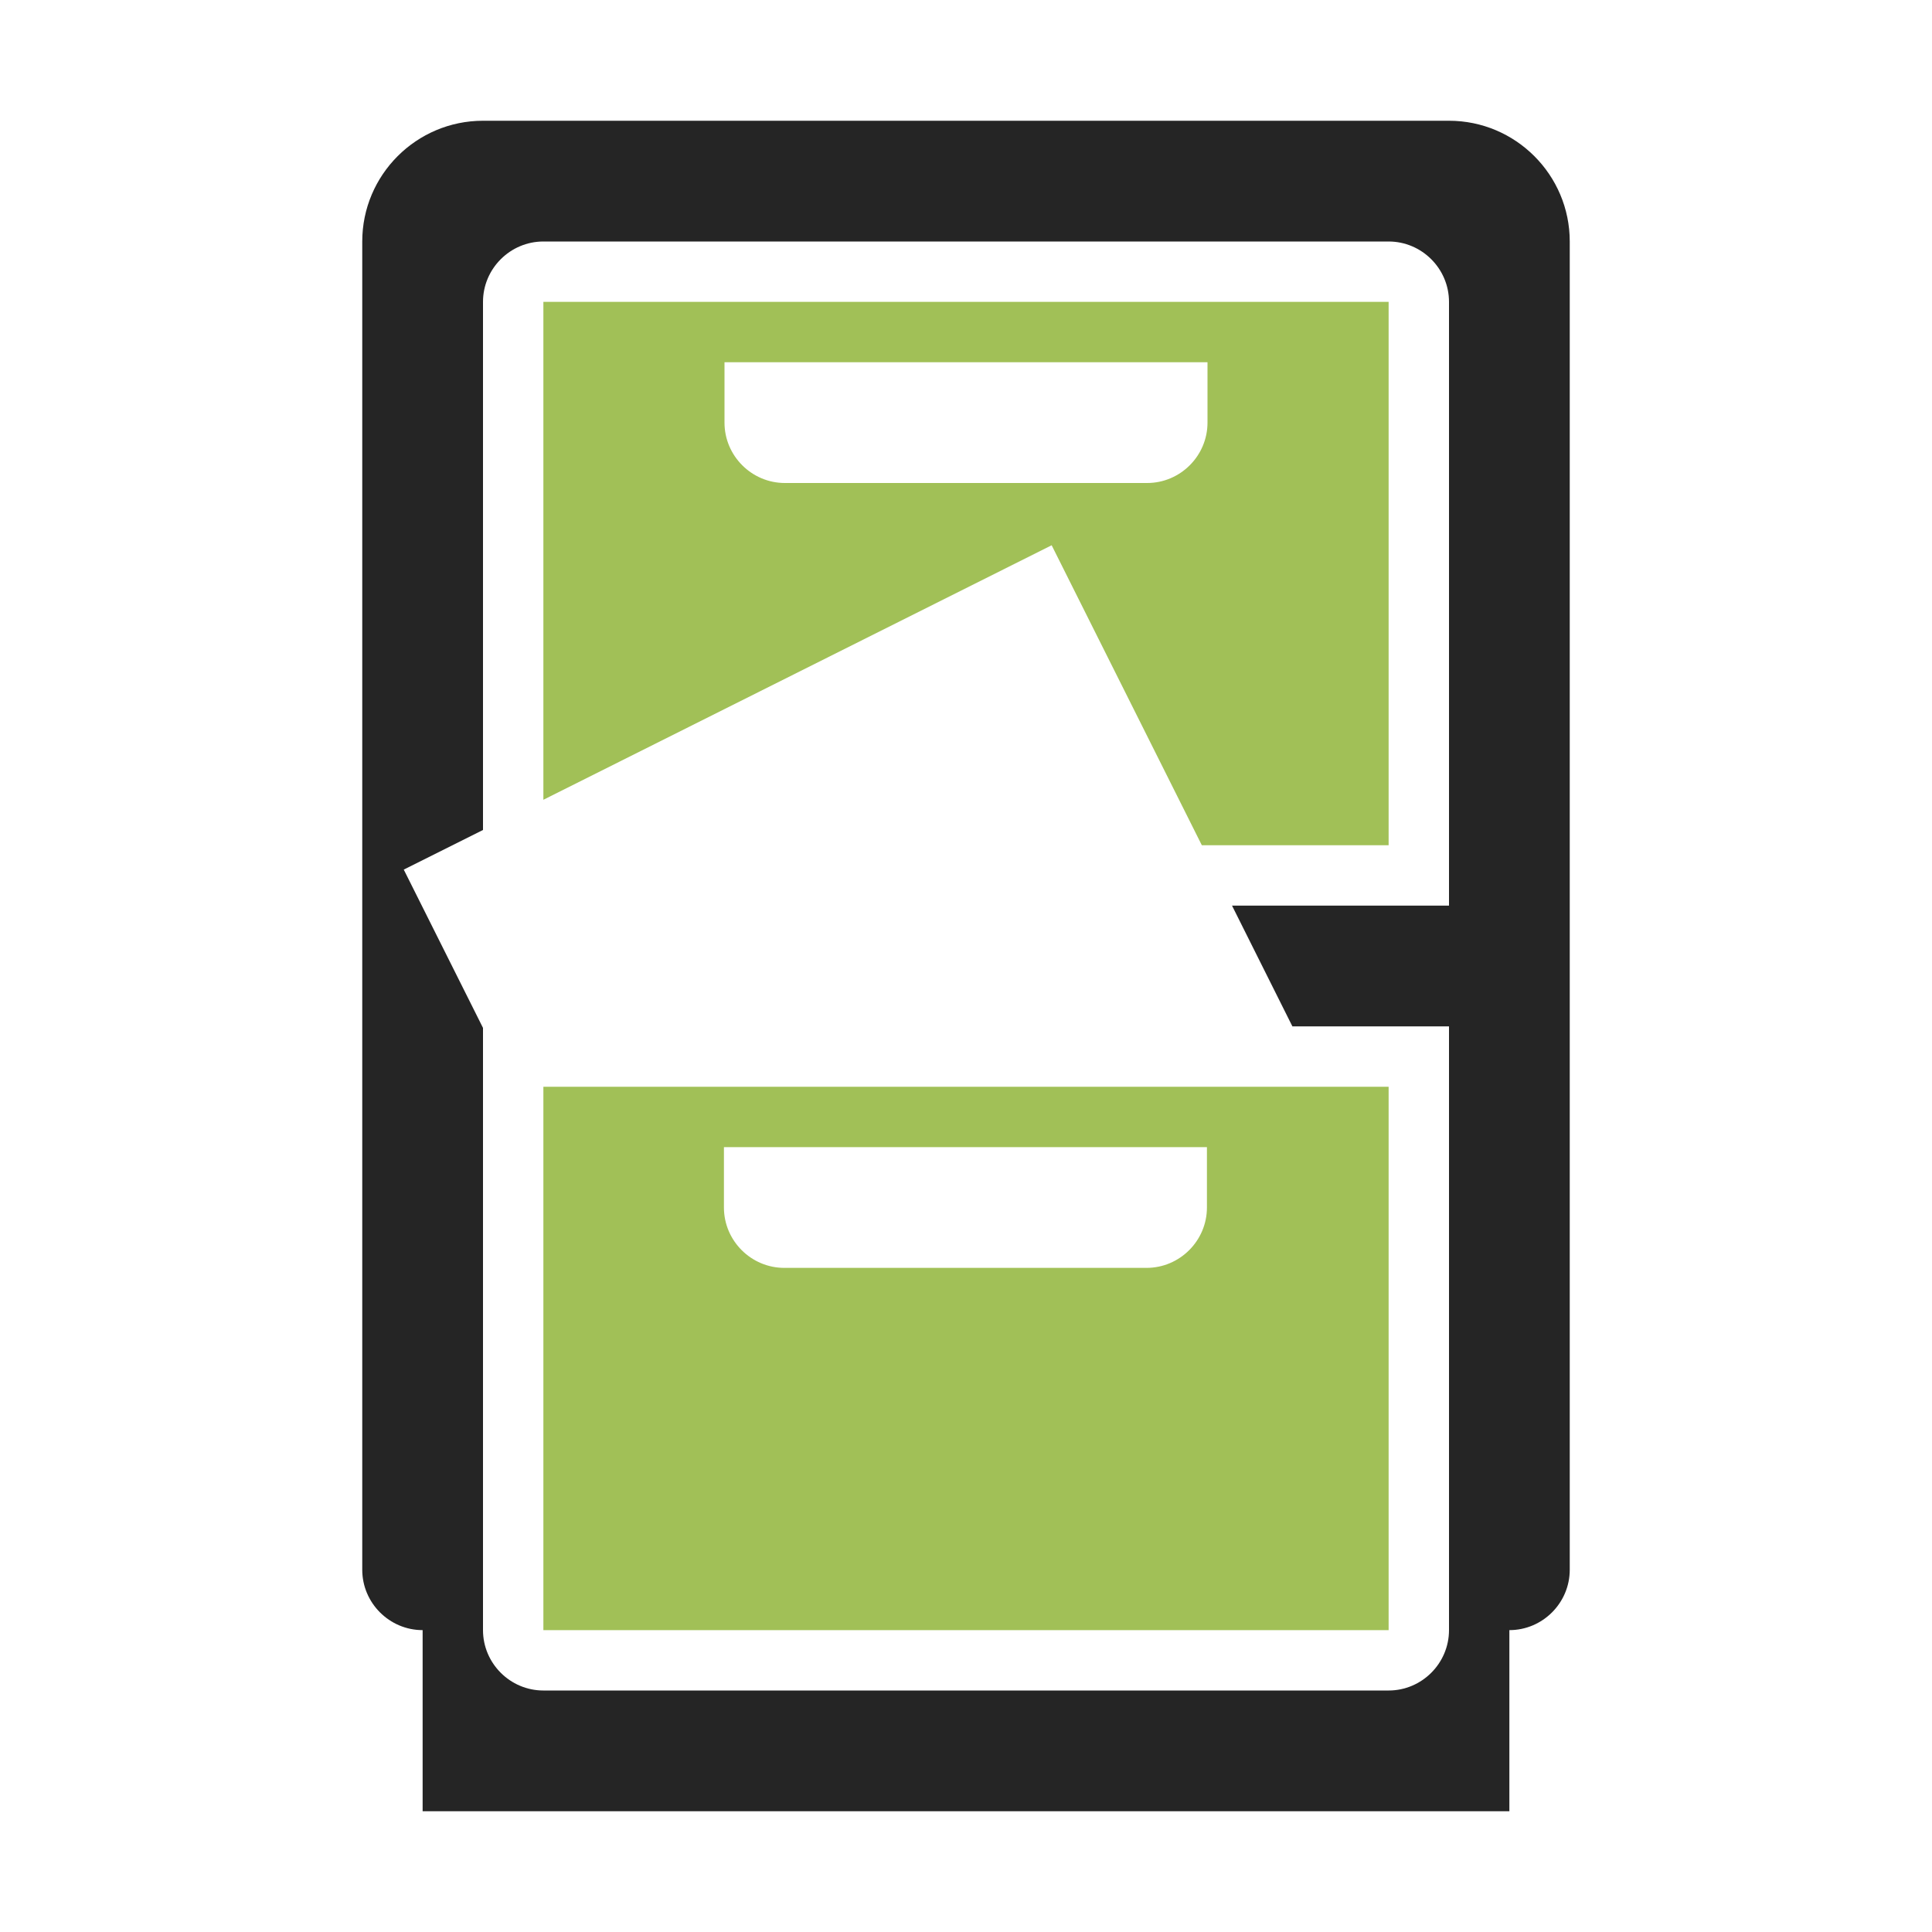 <?xml version="1.0" encoding="UTF-8"?>
<!DOCTYPE svg PUBLIC "-//W3C//DTD SVG 1.1//EN" "http://www.w3.org/Graphics/SVG/1.1/DTD/svg11.dtd">
<svg xmlns="http://www.w3.org/2000/svg" xml:space="preserve" width="1024px" height="1024px" shape-rendering="geometricPrecision" text-rendering="geometricPrecision" image-rendering="optimizeQuality" fill-rule="nonzero" clip-rule="evenodd" viewBox="0 0 10240 10240" xmlns:xlink="http://www.w3.org/1999/xlink">
	<title>cabinet_open icon</title>
	<desc>cabinet_open icon from the IconExperience.com O-Collection. Copyright by INCORS GmbH (www.incors.com).</desc>
	<path id="curve2" fill="#252525" d="M8000 8640l0 640 0 320 -5760 0 0 -320 0 -640c-176,0 -320,-144 -320,-320l0 -7040c0,-353 287,-640 640,-640l5120 0c353,0 640,287 640,640l0 7040c0,176 -144,320 -320,320l0 0zm-5120 -7360c-176,0 -320,144 -320,320l0 2799 -420 210 420 839 0 3192c0,176 144,320 320,320l4480 0c176,0 320,-144 320,-320l0 -3200 -830 0 -320 -640 1150 0 0 -3200c0,-176 -144,-320 -320,-320l-4480 0z"/>
	<path id="curve1" fill="#A1C057" d="M2880 1600l4480 0 0 2880 -990 0 -796 -1590 -2694 1349 0 -2639zm960 320l0 320c0,176 144,320 320,320l1920 0c176,0 320,-144 320,-320l0 -320 -2560 0z"/>
	<path id="curve0" fill="#A1C057" d="M2880 5760l4480 0 0 2880 -4480 0 0 -2880zm957 320l0 320c0,176 144,320 320,320l1920 0c176,0 320,-144 320,-320l0 -320 -2560 0z"/>
</svg>
